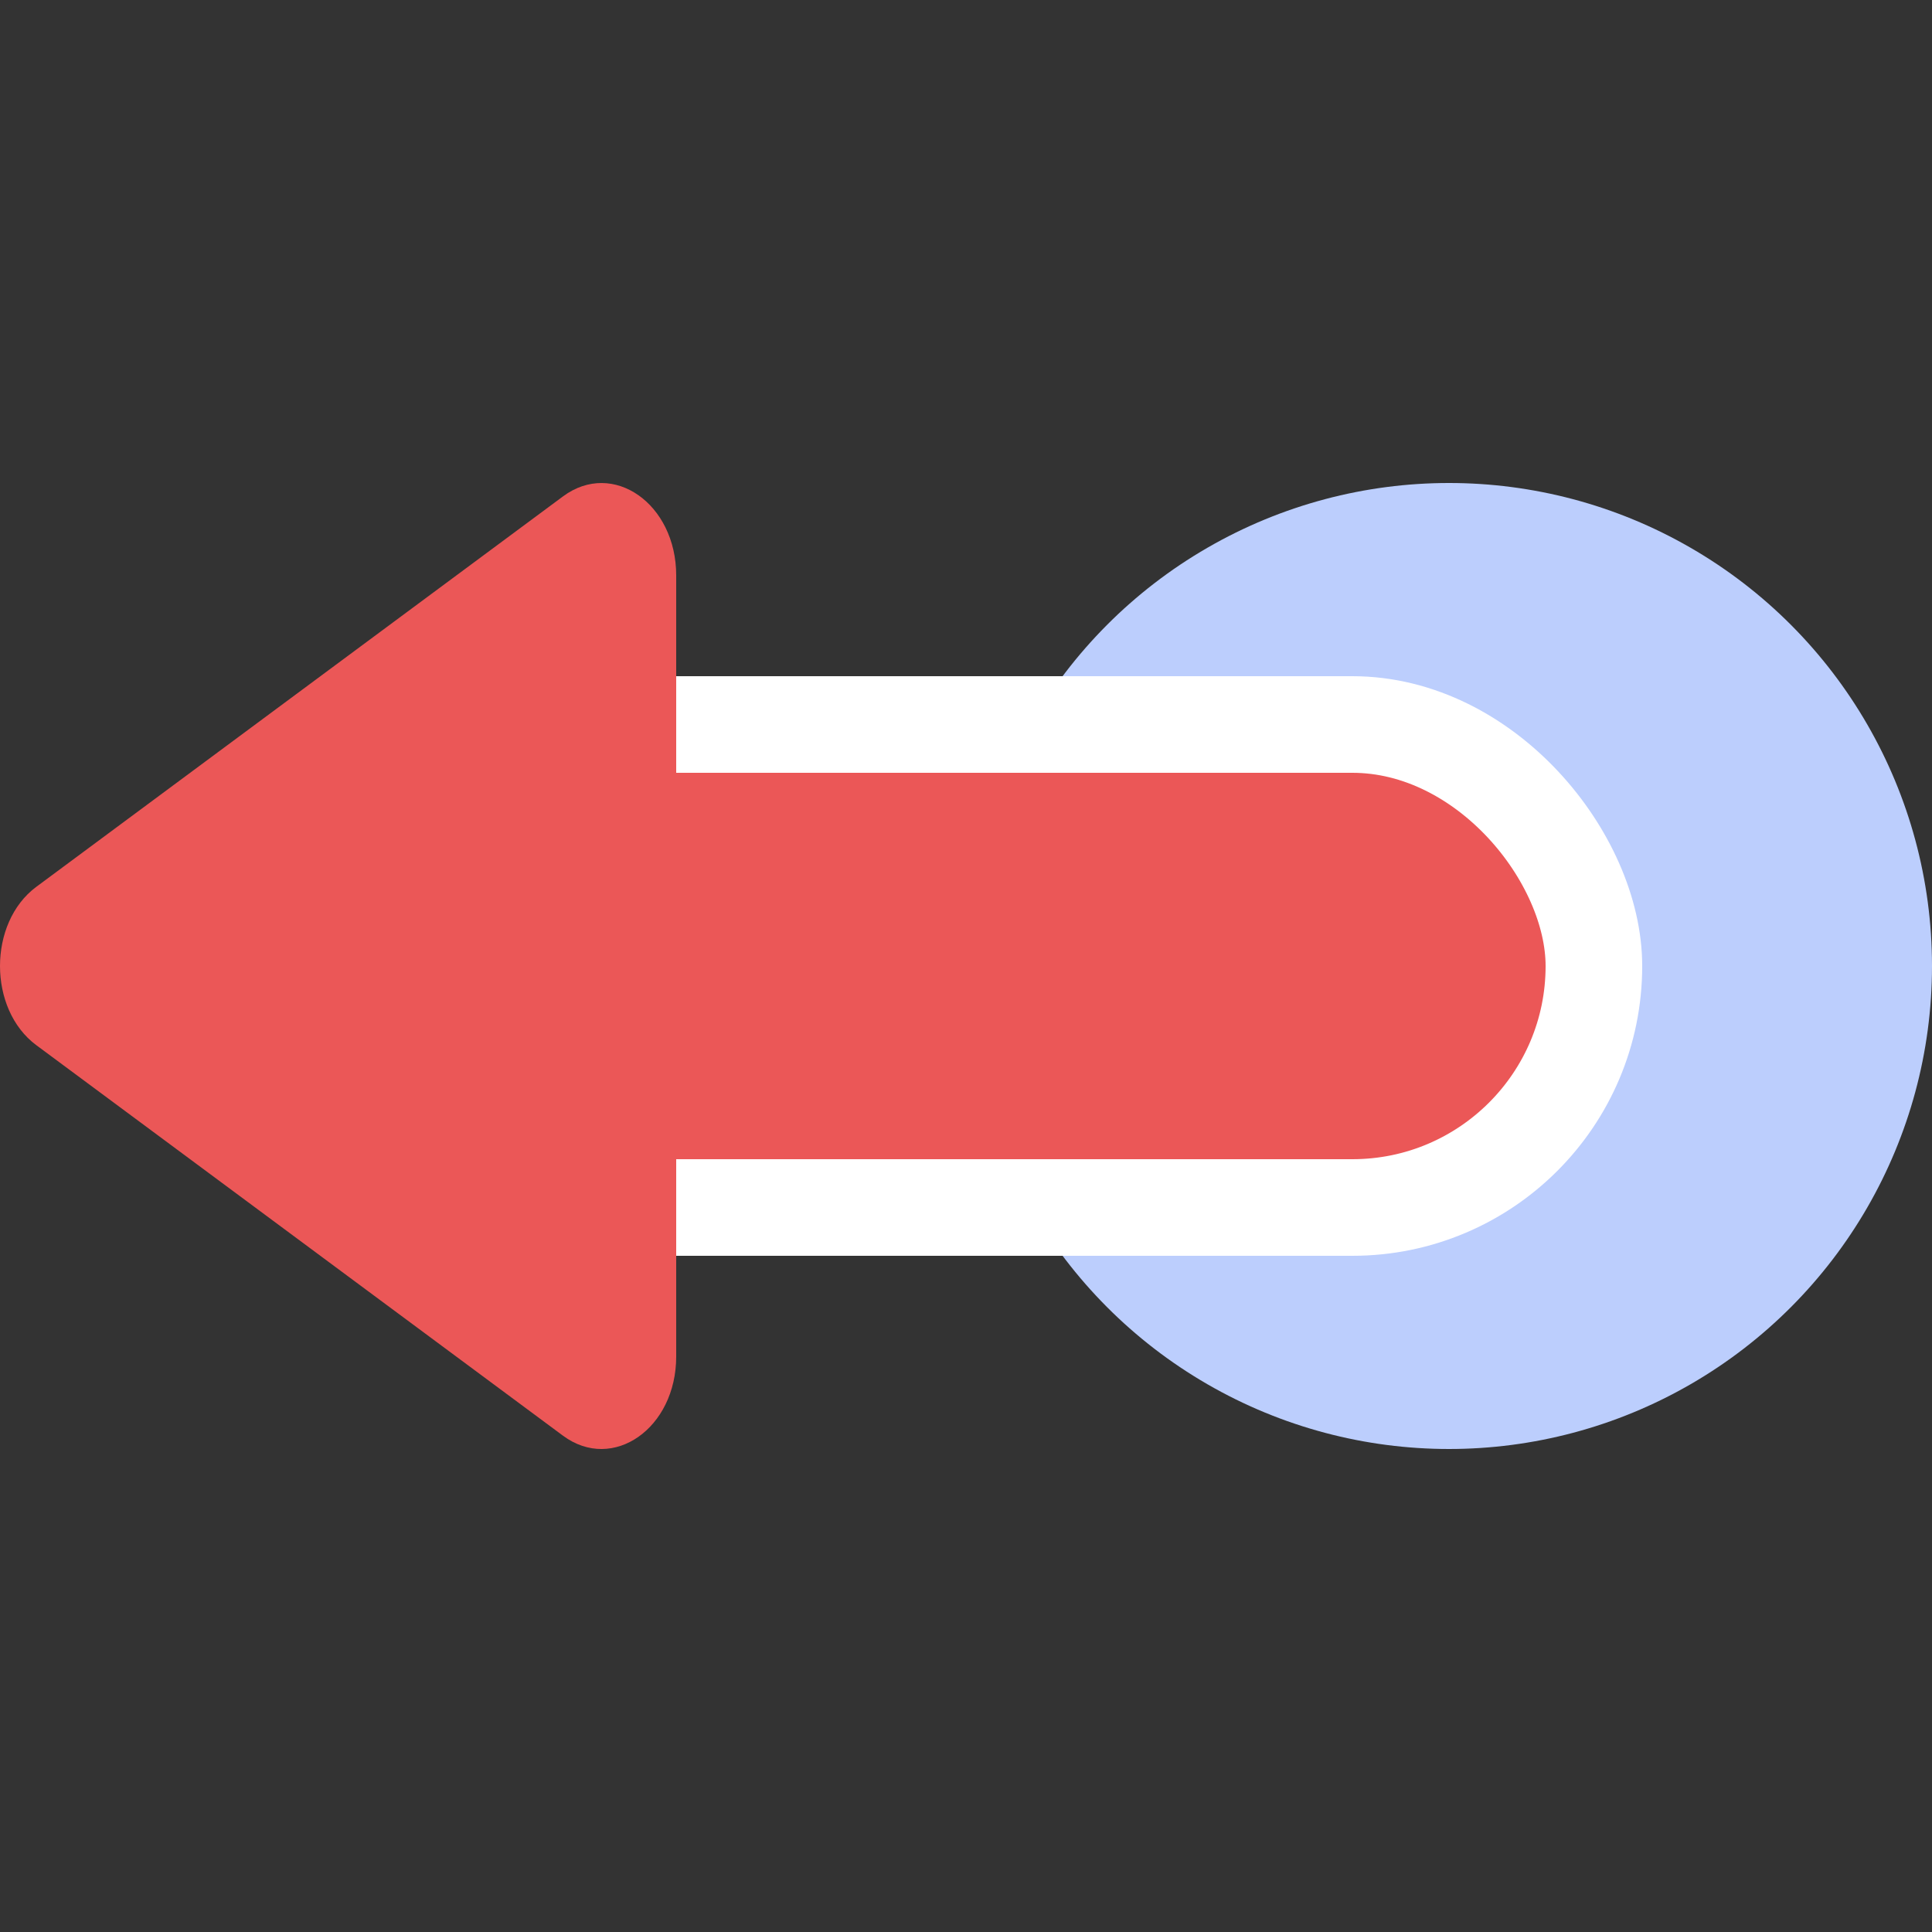 <svg width="20" height="20" viewBox="0 0 20 20" fill="none" xmlns="http://www.w3.org/2000/svg">
<rect x="0" y="0" width="20" height="20" fill="#333333" stroke="none"/>
<circle cx="15" cy="10" r="5" fill="#BCCEFD"/>
<rect x="3.5" y="7.5" width="13" height="5" rx="2.5" fill="#EB5757" stroke="white"/>
<path d="M5.96244e-08 10C6.34015e-08 9.683 0.125 9.367 0.375 9.181L5.829 5.138C6.345 4.756 7 5.214 7 5.957L7 14.043C7 14.786 6.345 15.244 5.829 14.863L0.375 10.819C0.125 10.633 5.58474e-08 10.317 5.96244e-08 10Z" fill="#EB5757"/>
</svg>
